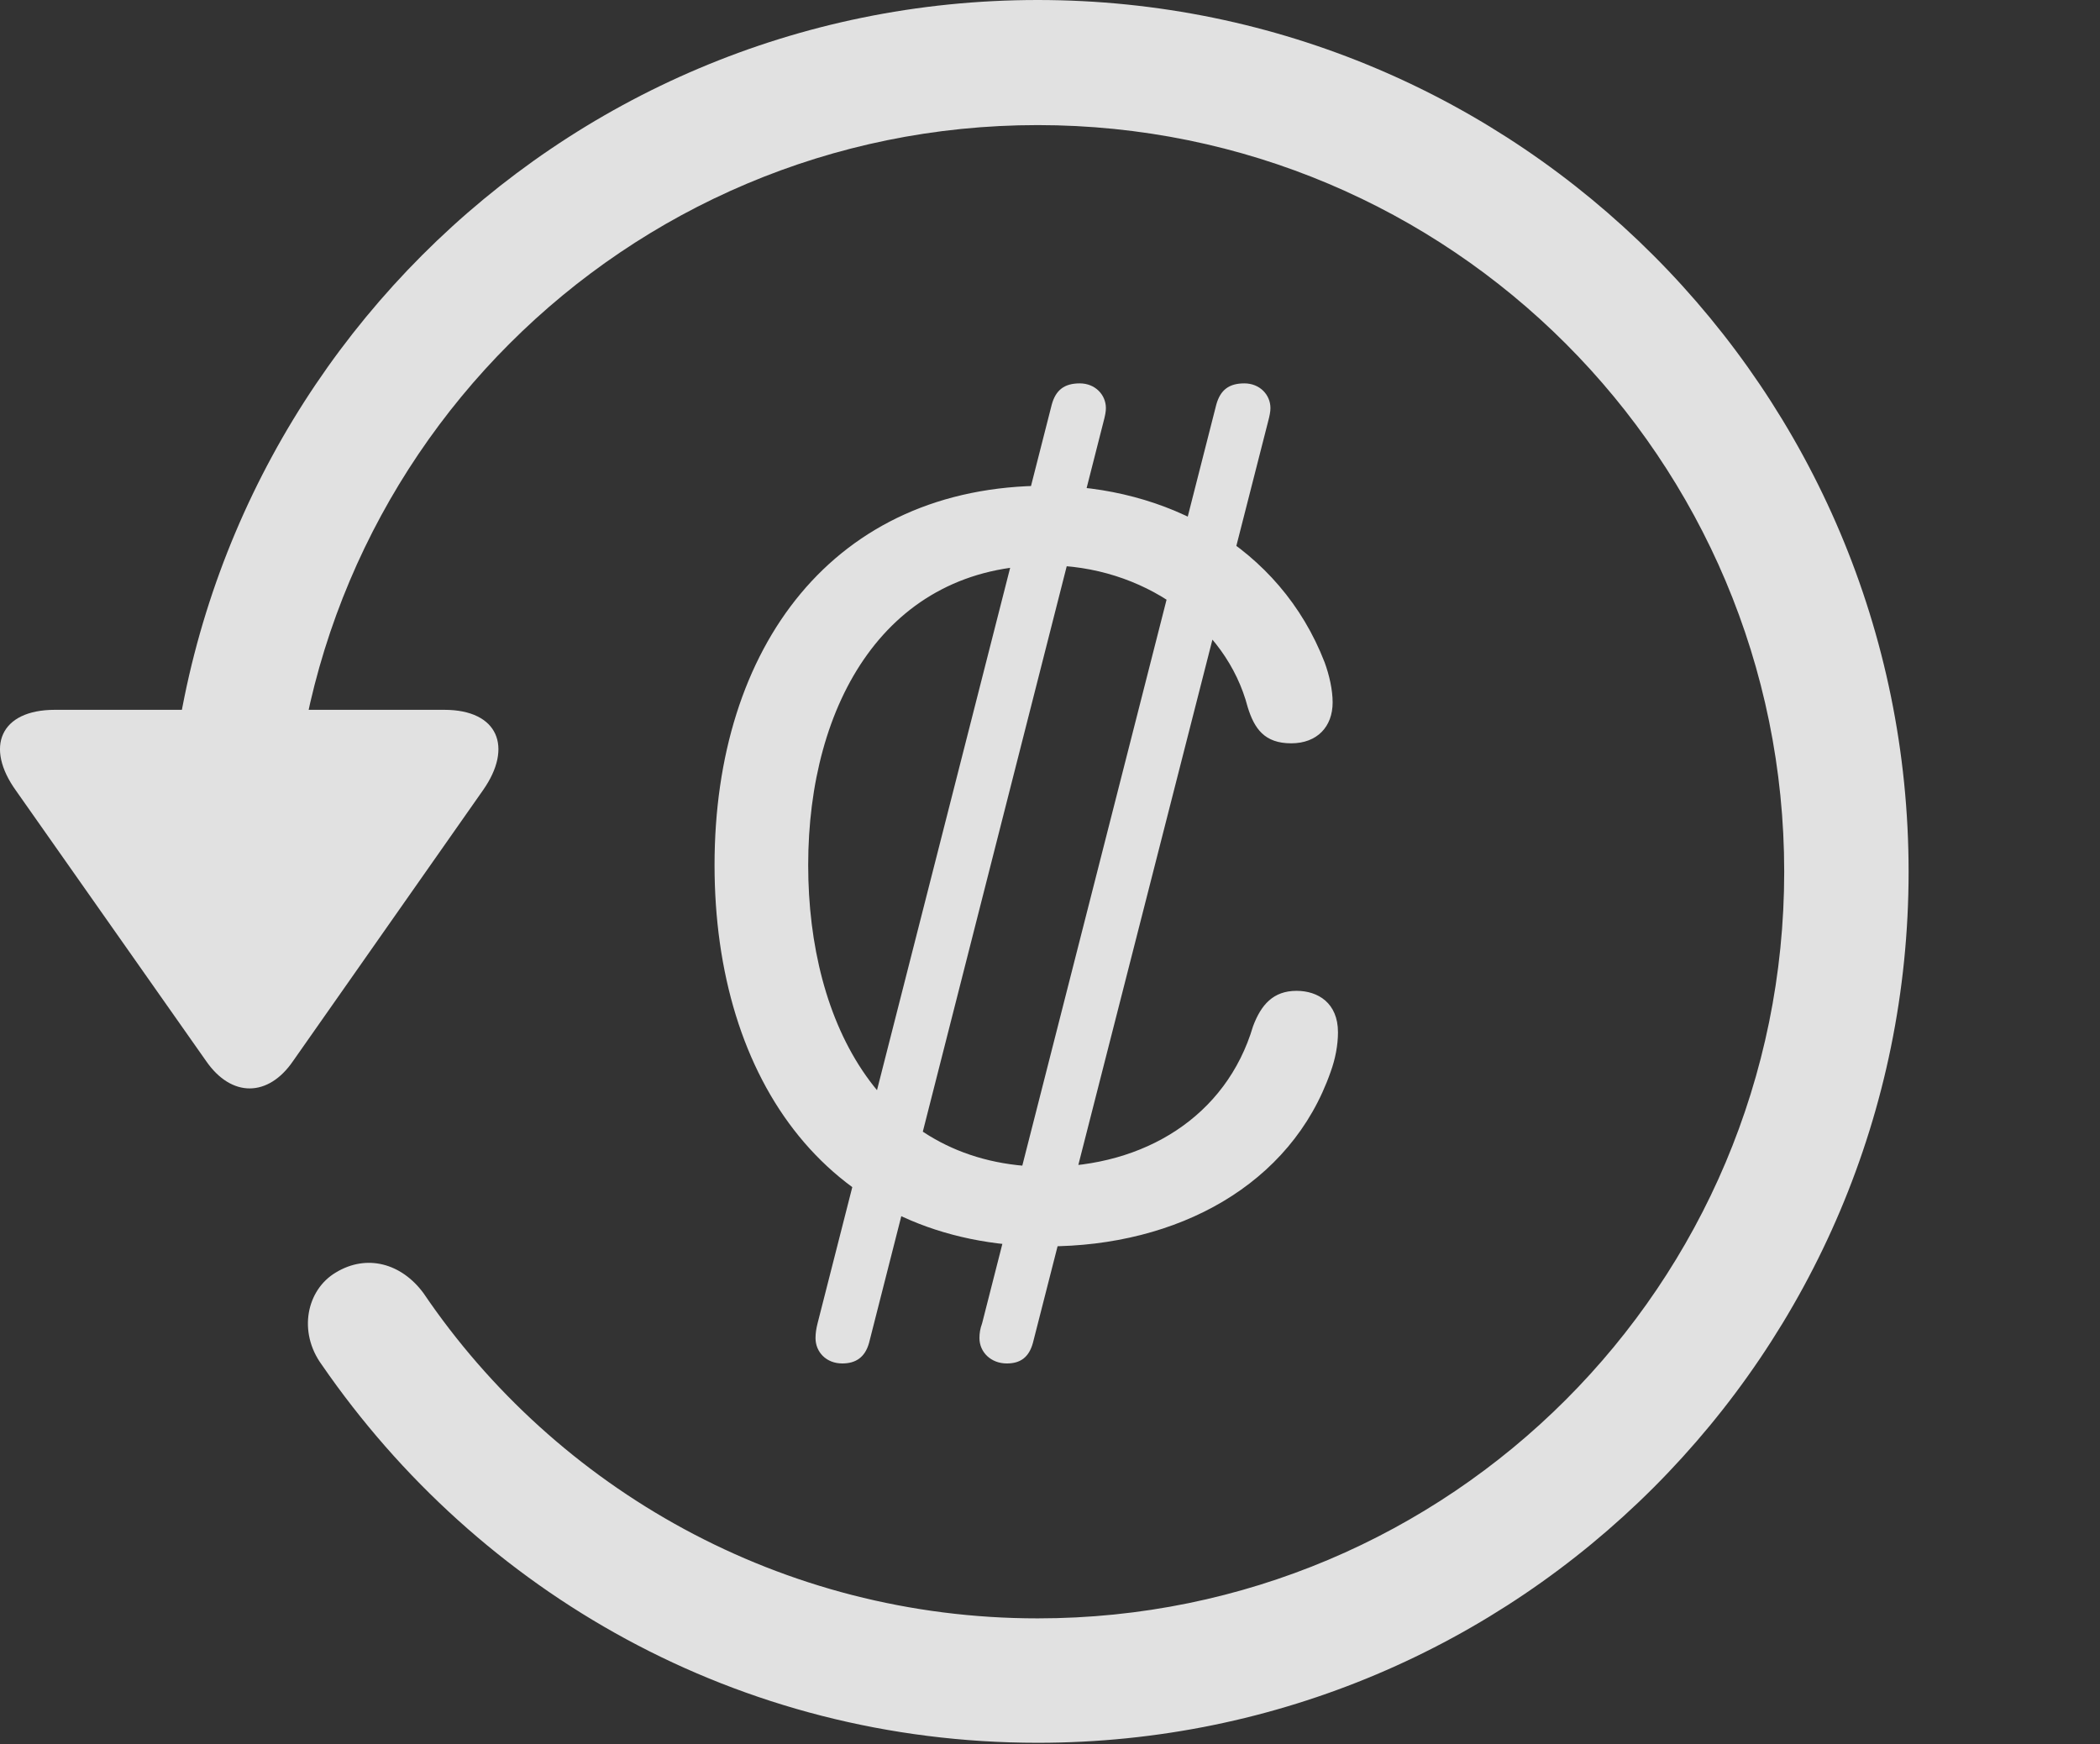 <?xml version="1.0" encoding="UTF-8"?>
<!--Generator: Apple Native CoreSVG 341-->
<!DOCTYPE svg
PUBLIC "-//W3C//DTD SVG 1.1//EN"
       "http://www.w3.org/Graphics/SVG/1.1/DTD/svg11.dtd">
<svg version="1.1" xmlns="http://www.w3.org/2000/svg" xmlns:xlink="http://www.w3.org/1999/xlink" viewBox="0 0 30.656 25.459">
 <rect x="0" y="0" width="30.656" height="25.459" fill="#333333" stroke="none"/>
 <g>
  <rect height="25.459" opacity="0" width="30.656" x="0" y="0"/>
  <path d="M0.802 10.361C0.001 10.361-0.224 10.908 0.235 11.543L3.009 15.488C3.38 16.025 3.917 16.016 4.278 15.488L7.052 11.533C7.491 10.908 7.276 10.361 6.485 10.361ZM27.862 12.725C27.862 5.703 22.169 0 15.148 0C8.126 0 2.442 5.693 2.433 12.734C2.442 13.242 2.843 13.633 3.331 13.633C3.829 13.633 4.249 13.232 4.249 12.725C4.249 6.699 9.122 1.826 15.148 1.826C21.173 1.826 26.046 6.699 26.046 12.725C26.046 18.75 21.173 23.623 15.148 23.623C11.407 23.623 8.116 21.729 6.183 18.877C5.86 18.438 5.353 18.301 4.903 18.574C4.474 18.828 4.347 19.443 4.698 19.922C6.993 23.252 10.782 25.439 15.148 25.439C22.169 25.439 27.862 19.746 27.862 12.725Z" fill="white" fill-opacity="0.85"/>
  <path d="M15.284 18.193C17.189 18.193 18.849 17.295 19.425 15.645C19.493 15.459 19.532 15.254 19.532 15.068C19.532 14.639 19.239 14.463 18.927 14.463C18.585 14.463 18.409 14.668 18.292 14.98C17.901 16.299 16.7 17.031 15.284 17.031C12.882 17.031 11.798 14.951 11.798 12.627C11.798 10.264 12.94 8.252 15.274 8.252C16.681 8.252 17.901 9.121 18.214 10.322C18.311 10.635 18.458 10.85 18.849 10.85C19.23 10.85 19.454 10.605 19.454 10.254C19.454 10.068 19.405 9.854 19.337 9.668C18.683 7.979 17.032 7.09 15.274 7.09C12.169 7.09 10.431 9.443 10.431 12.627C10.431 15.762 12.101 18.193 15.284 18.193ZM12.296 19.902C12.491 19.902 12.628 19.814 12.687 19.6L16.105 6.172C16.134 6.064 16.144 6.006 16.144 5.957C16.144 5.762 15.987 5.596 15.763 5.596C15.538 5.596 15.411 5.693 15.353 5.908L11.935 19.316C11.915 19.395 11.905 19.463 11.905 19.531C11.905 19.736 12.062 19.902 12.296 19.902ZM14.698 19.902C14.894 19.902 15.021 19.814 15.079 19.6L18.507 6.172C18.536 6.064 18.546 6.006 18.546 5.957C18.546 5.762 18.39 5.596 18.165 5.596C17.94 5.596 17.814 5.693 17.755 5.908L14.337 19.316C14.308 19.395 14.298 19.463 14.298 19.531C14.298 19.736 14.464 19.902 14.698 19.902Z" fill="white" fill-opacity="0.85"/>
 </g>
</svg>
